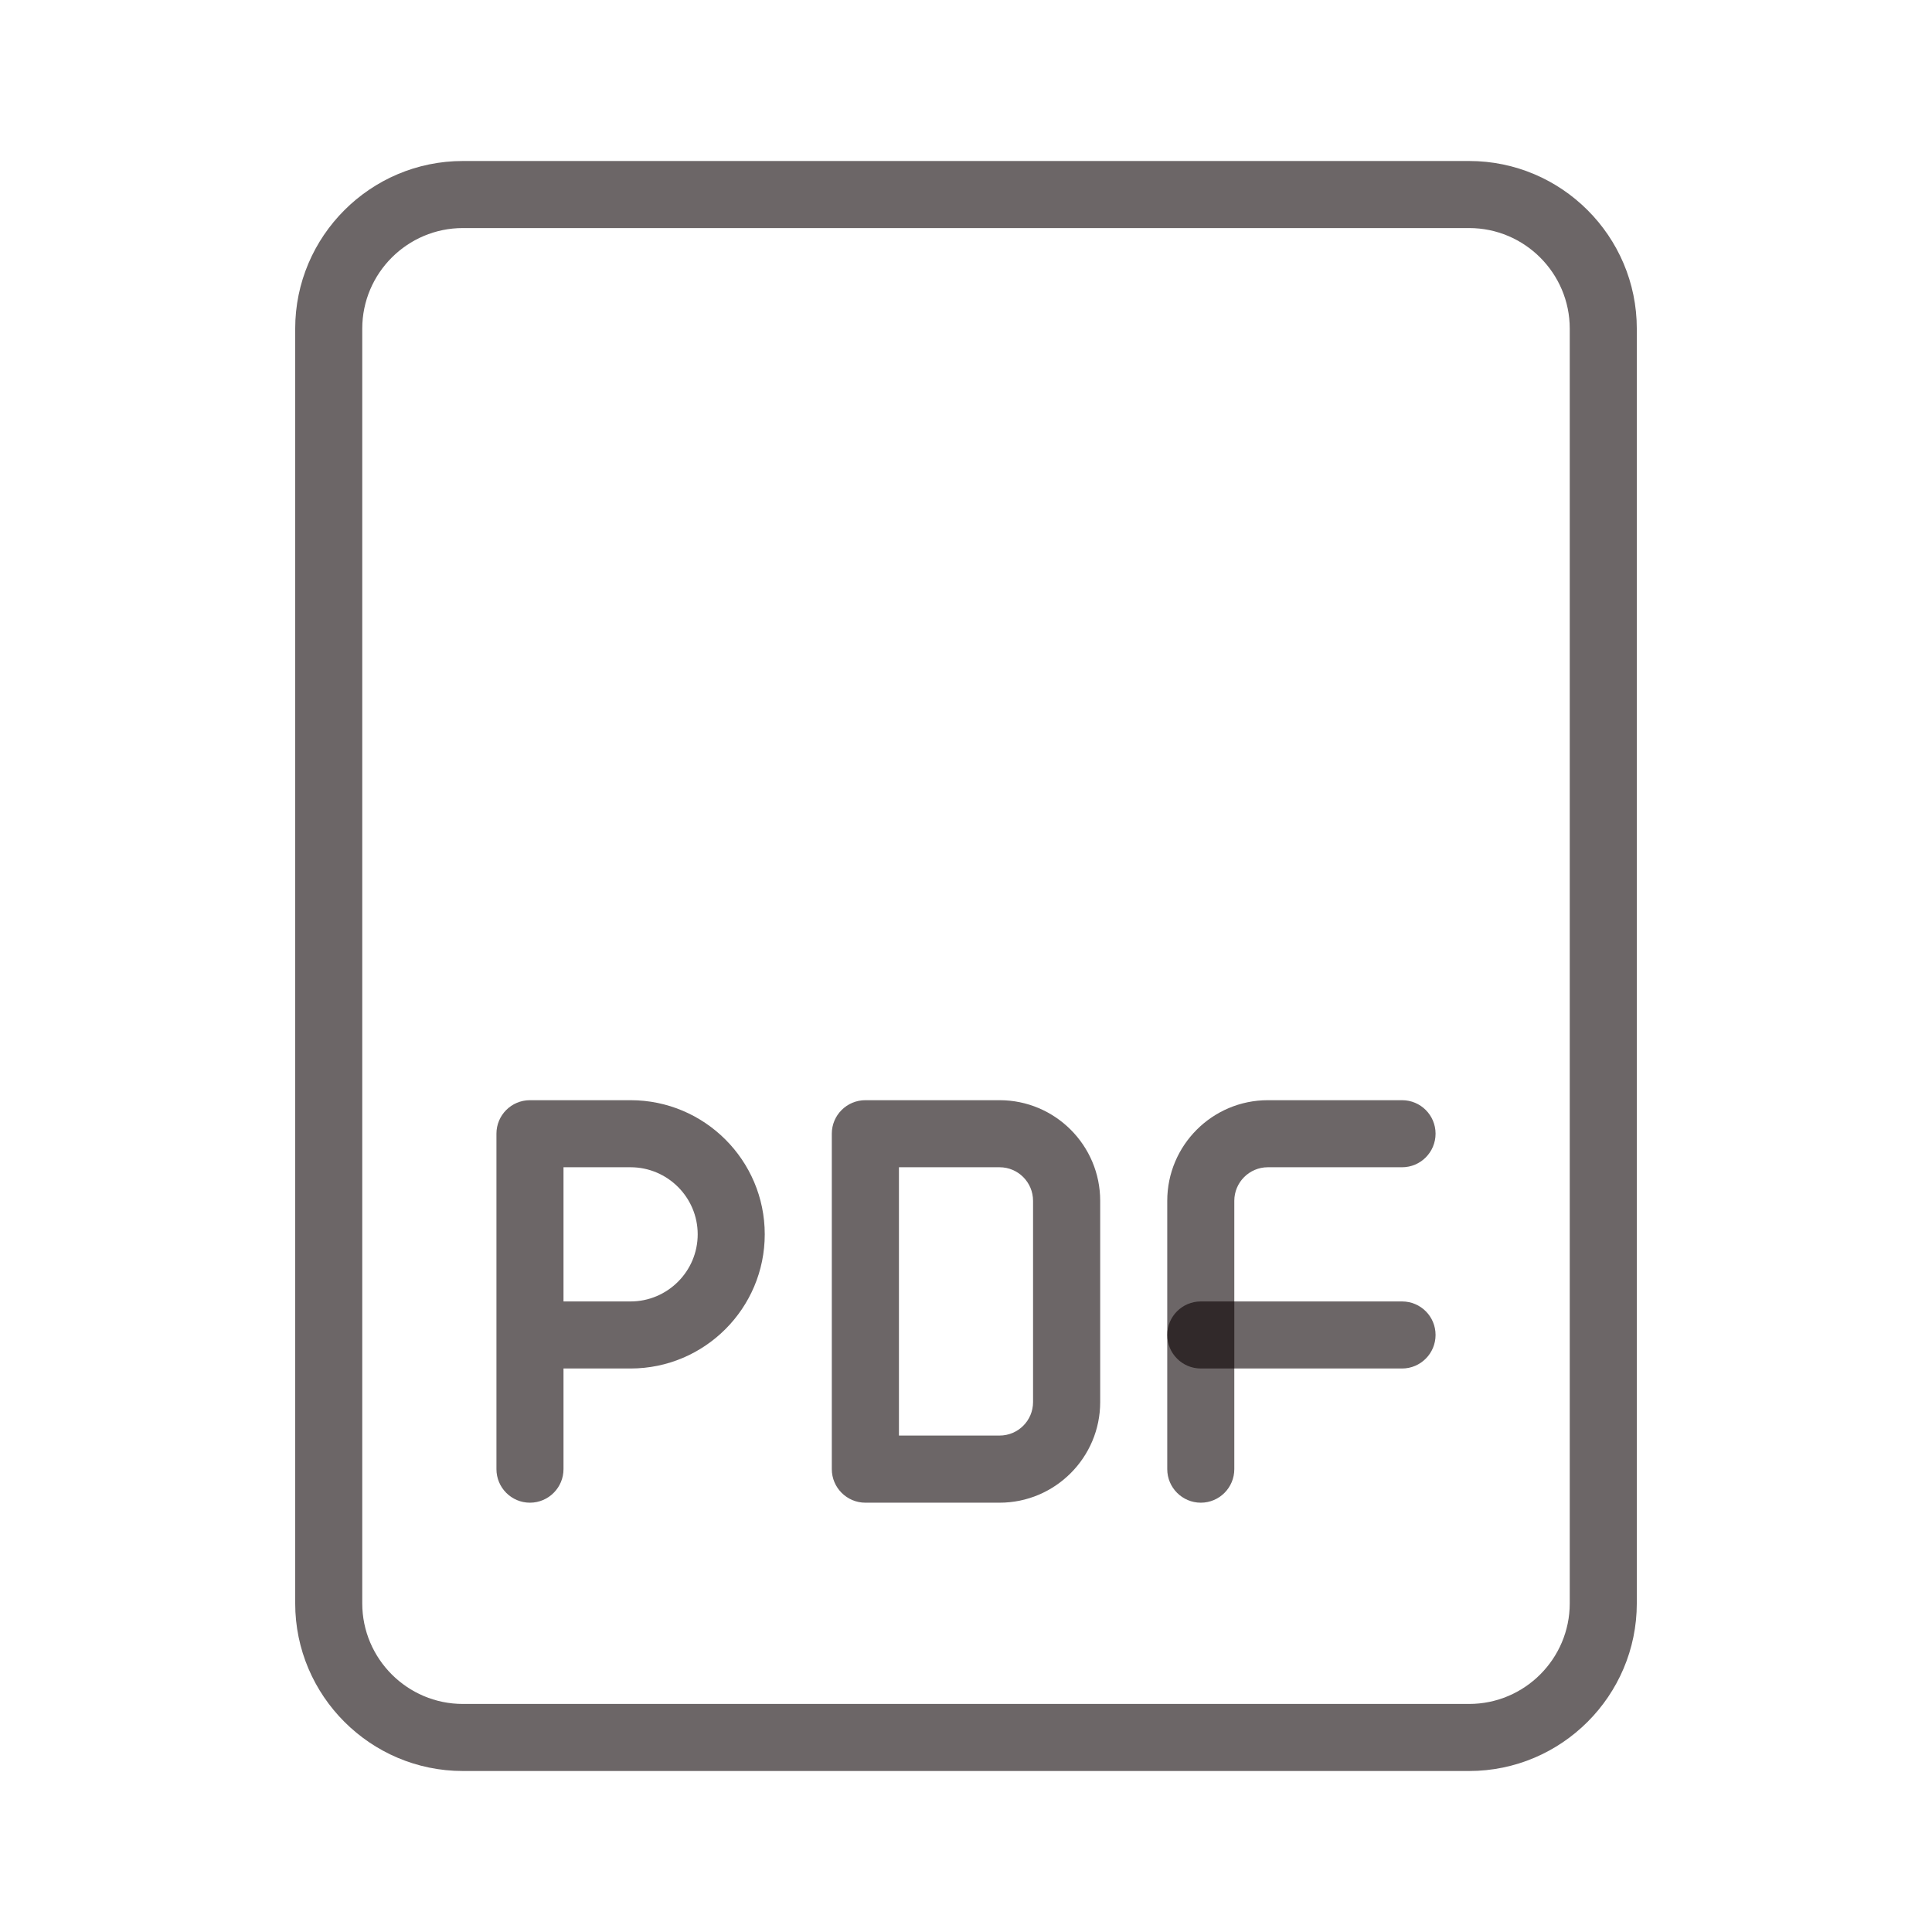 <svg width="24" height="24" viewBox="0 0 24 24" fill="none" xmlns="http://www.w3.org/2000/svg">
<g clip-path="url(#clip0)">
<path d="M6.583 18.667C6.353 18.667 6.167 18.48 6.167 18.25V14.083C6.167 13.853 6.353 13.667 6.583 13.667H7.833C8.752 13.667 9.5 14.414 9.5 15.333C9.5 16.253 8.752 17 7.833 17H7V18.25C7 18.48 6.813 18.667 6.583 18.667ZM7 16.167H7.833C8.292 16.167 8.667 15.793 8.667 15.333C8.667 14.874 8.292 14.5 7.833 14.5H7V16.167Z" fill="#0B0103" fill-opacity="0.6"/>
<path d="M18.25 22H5.75C4.602 22 3.667 21.065 3.667 19.917V4.083C3.667 2.935 4.602 2 5.75 2H18.25C19.398 2 20.333 2.935 20.333 4.083V19.917C20.333 21.065 19.398 22 18.25 22ZM5.75 2.833C5.061 2.833 4.5 3.394 4.5 4.083V19.917C4.5 20.606 5.061 21.167 5.75 21.167H18.25C18.939 21.167 19.5 20.606 19.5 19.917V4.083C19.5 3.394 18.939 2.833 18.25 2.833H5.75Z" fill="#0B0103" fill-opacity="0.6"/>
<path d="M12.417 18.667H10.75C10.52 18.667 10.333 18.48 10.333 18.25V14.083C10.333 13.853 10.52 13.667 10.75 13.667H12.417C13.106 13.667 13.667 14.227 13.667 14.917V17.417C13.667 18.106 13.106 18.667 12.417 18.667ZM11.167 17.833H12.417C12.647 17.833 12.833 17.647 12.833 17.417V14.917C12.833 14.687 12.647 14.5 12.417 14.5H11.167V17.833Z" fill="#0B0103" fill-opacity="0.6"/>
<path d="M14.917 18.667C14.687 18.667 14.5 18.48 14.5 18.25V14.917C14.5 14.227 15.061 13.667 15.75 13.667H17.417C17.647 13.667 17.833 13.853 17.833 14.083C17.833 14.313 17.647 14.5 17.417 14.5H15.75C15.52 14.5 15.333 14.687 15.333 14.917V18.25C15.333 18.48 15.147 18.667 14.917 18.667Z" fill="#0B0103" fill-opacity="0.6"/>
<path d="M17.417 17H14.917C14.687 17 14.5 16.813 14.5 16.583C14.5 16.353 14.687 16.167 14.917 16.167H17.417C17.647 16.167 17.833 16.353 17.833 16.583C17.833 16.813 17.647 17 17.417 17Z" fill="#0B0103" fill-opacity="0.6"/>
</g>
<defs>
<clipPath id="clip0">
<rect width="20" height="20" fill="white" transform="translate(2 2)"/>
</clipPath>
</defs>
</svg>
